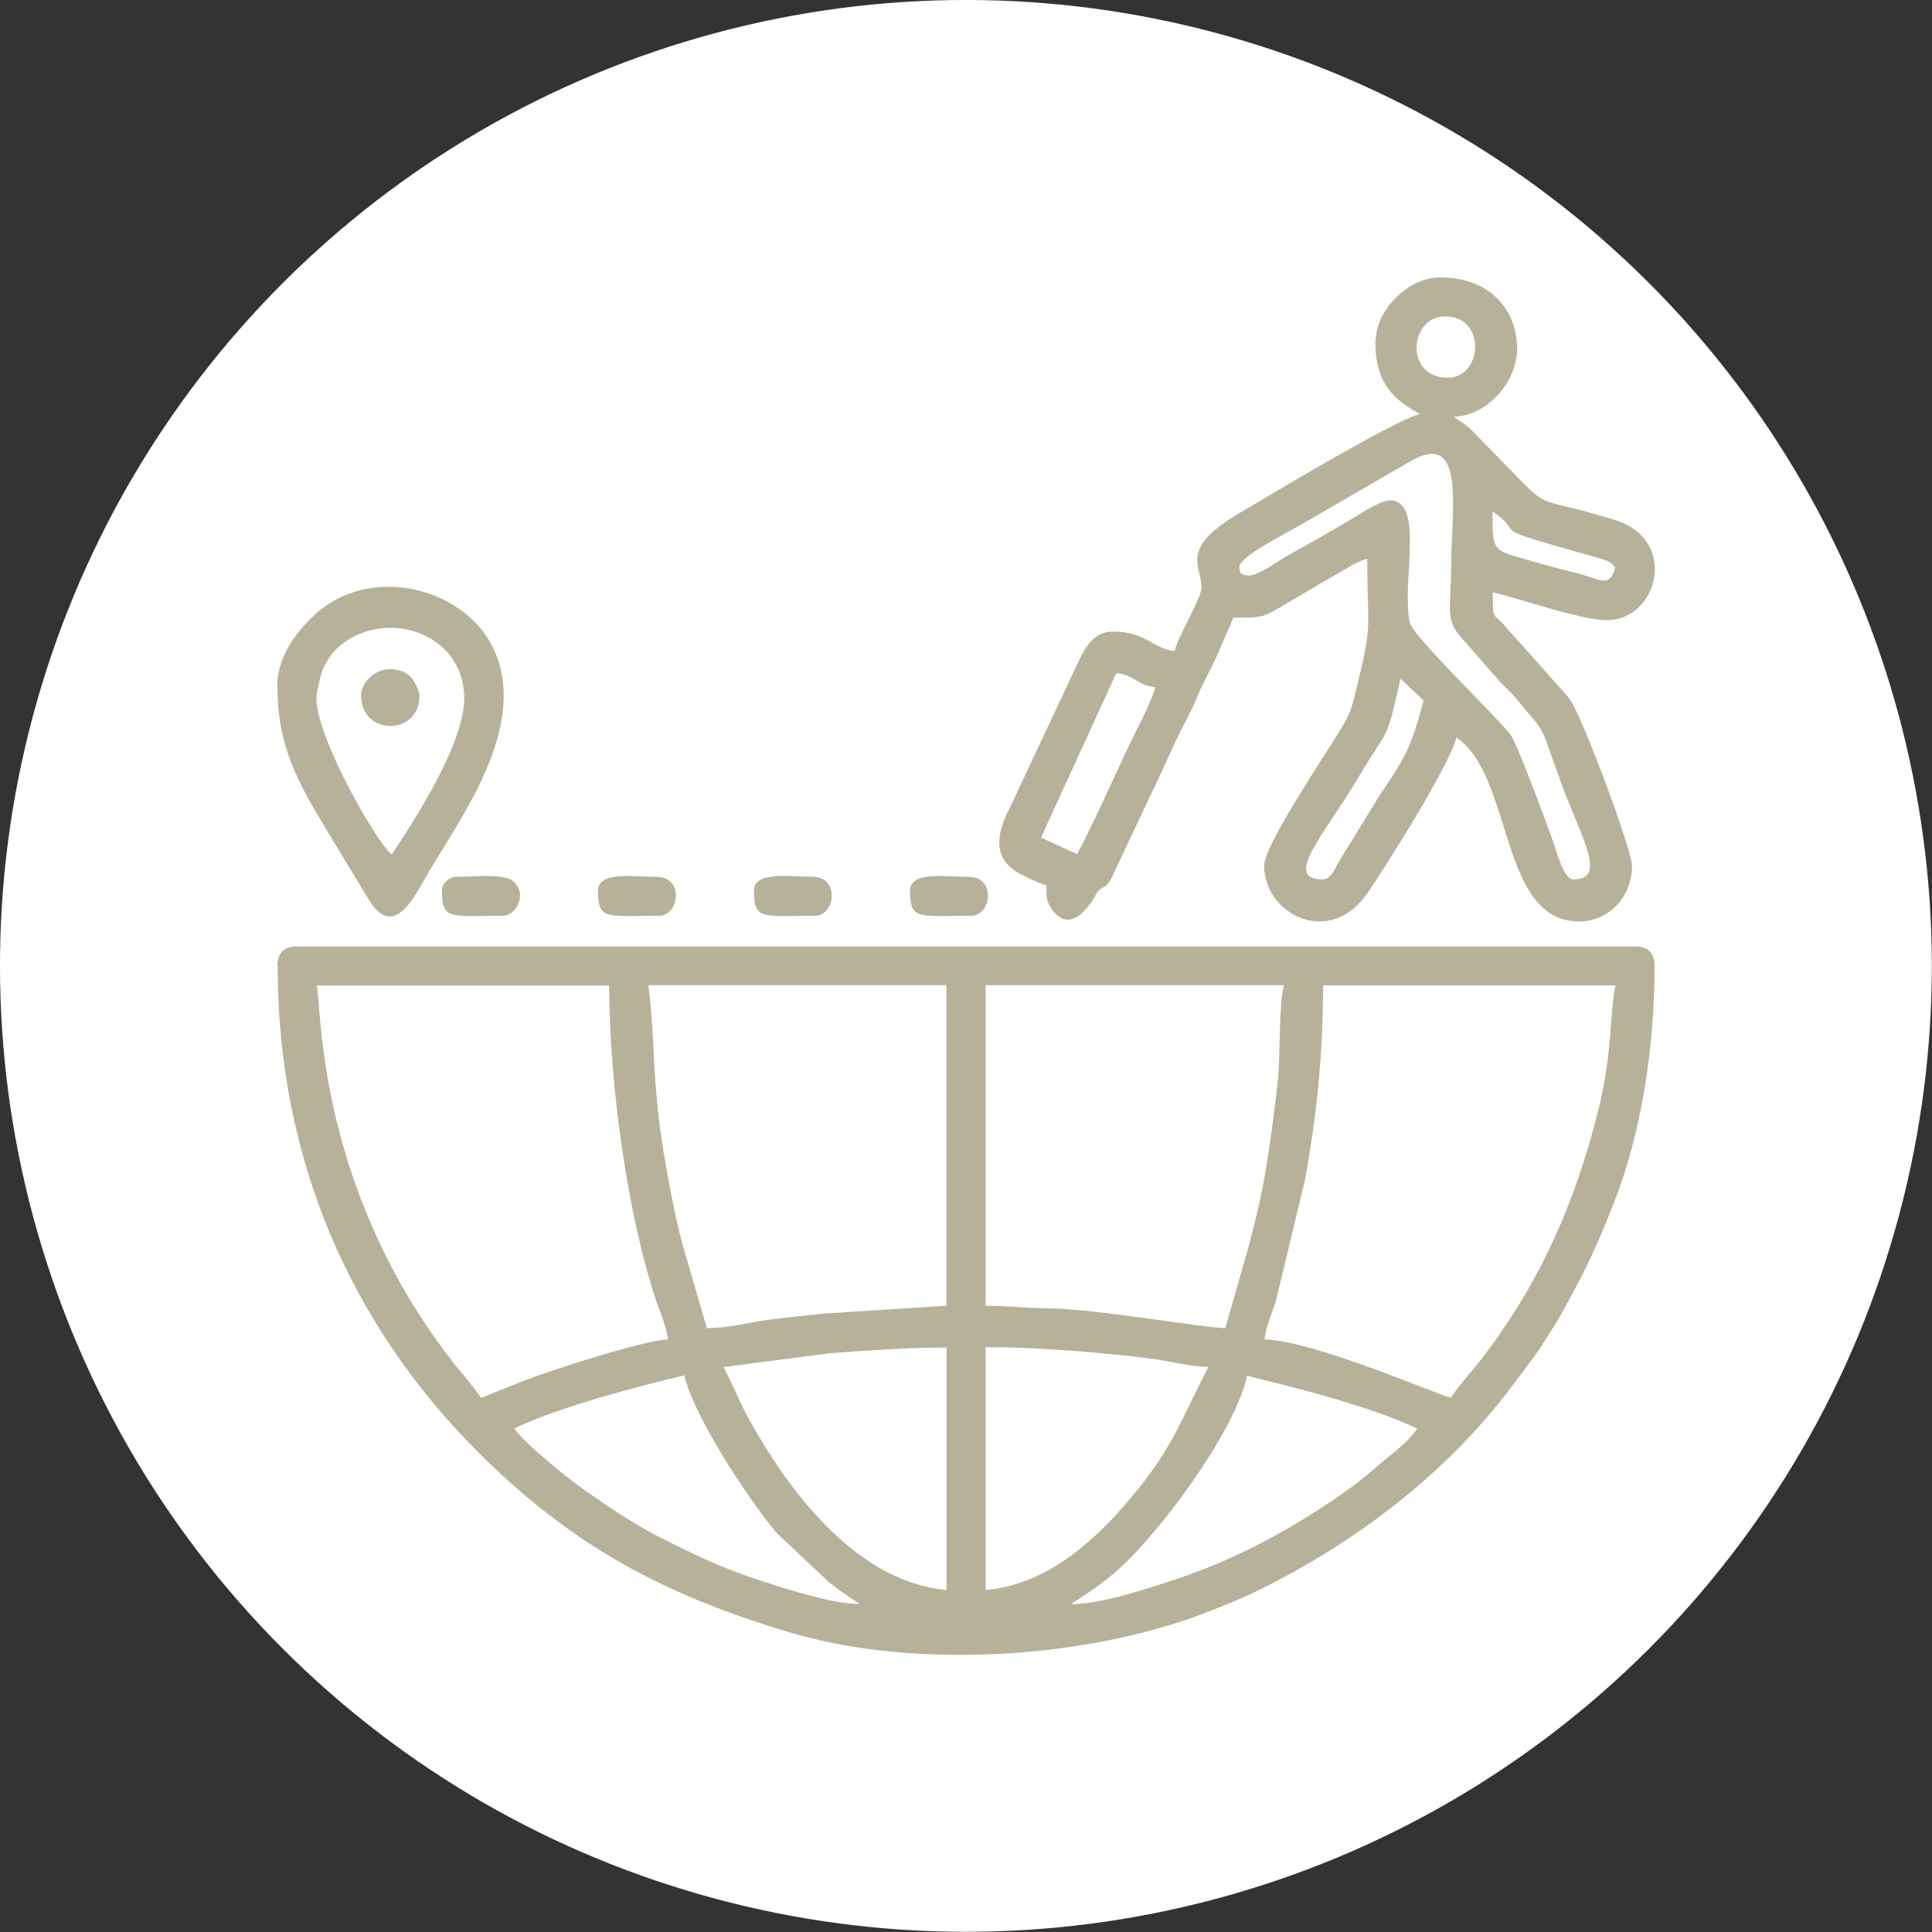 <?xml version="1.0" encoding="UTF-8"?>
<svg id="Layer_2" data-name="Layer 2" xmlns="http://www.w3.org/2000/svg" viewBox="0 0 88.23 88.23">
  <rect x="0" y="0" width="88.23" height="88.23" fill="#333333" stroke="none"/>
  <defs>
    <style>
      .cls-1 {
        fill: #fff;
      }

      .cls-2 {
        fill: #b6b199;
        fill-rule: evenodd;
      }
    </style>
  </defs>
  <g id="Layer_1-2" data-name="Layer 1">
    <circle class="cls-1" cx="44.11" cy="44.11" r="44.11" transform="translate(-18.27 44.11) rotate(-45)"/>
    <g>
      <path class="cls-2" d="m48.94,73.25l-.25.15.25-.15h0Zm-9.67,0l.27.07-.27-.07h0Zm9.67,0c.19-.17.05-.05.3-.21.86-.56,1.54-1.05,2.28-1.79,1.94-1.95,4.86-5.94,5.44-8.43.22.1,5.15,1.16,7.76,2.42-.39.58-.93.97-1.49,1.44-.57.48-1,.87-1.62,1.31-2.38,1.71-5.05,3.18-7.85,4.11-1.13.38-3.45,1.16-4.82,1.16h0Zm-9.67,0c-1.34,0-3.66-.78-4.73-1.13-1.59-.53-2.8-1.11-4.18-1.8-1.34-.66-2.52-1.47-3.69-2.29-.74-.52-2.73-2.12-3.18-2.8,1.98-.95,5.55-1.9,7.76-2.42.44,1.87,2.87,5.59,4.24,7.22l2.36,2.22c.24.18.43.33.65.49l.76.51h0Zm5.73-.64c2.64-.22,4.73-2.01,6.34-3.85,2.28-2.62,2.55-3.88,3.85-6.34-.76,0-1.8-.26-2.45-.35-2.34-.31-5.39-.55-7.73-.55v11.07h0Zm-11.96-10.18c.73,1.37.65,1.58,1.73,3.36,1.78,2.95,4.7,6.5,8.46,6.82v-11.07c-1.91,0-3.55.13-5.34.26l-4.85.63h0Zm-3.44-17.44h13.62v14.64l-5.62.36c-.95.11-1.71.17-2.63.3-.86.12-1.7.36-2.69.36l-1.03-3.55c-.32-1.09-.6-2.51-.82-3.76-.71-3.91-.46-5.53-.82-8.35h0Zm36.66,18.84c.46-.69.94-1.17,1.46-1.85,2.62-3.45,4.2-7,5.27-11.28.68-2.73.51-4.52.79-5.7h-13.36c0,3.25-.3,5.97-.82,8.86l-1.33,5.54c-.16.54-.48,1.2-.52,1.77,2.26.05,7.86,2.52,8.53,2.67h0Zm-10.31-3.18c-.92,0-5.86-.87-8.01-.9-1.15-.01-1.89-.12-2.93-.12v-14.64h13.62c-.24,1.03-.15,3.06-.27,4.31-.14,1.31-.32,2.69-.54,4.04-.22,1.34-.52,2.55-.84,3.74l-1.02,3.56h0Zm-41.49-15.65c.24.53-.18,8.87,6.11,17.06.47.62.96,1.12,1.4,1.78l2-.8c1.25-.49,5.5-1.85,6.53-1.87-.04-.52-.36-1.27-.53-1.76-1.35-4.01-2.15-10.09-2.15-14.4h-13.36Zm-1.78-.89c0,8.83,3.33,16.37,9.13,22.18,4.33,4.33,8.55,6.57,14.37,8.29,4.8,1.41,10.97,1.23,15.78.03,1-.25,1.93-.52,2.83-.86.83-.31,1.9-.74,2.69-1.13,4.43-2.18,8.55-5.31,11.51-9.24.31-.41.52-.7.82-1.09.27-.36.48-.64.73-1.05.27-.45.49-.74.73-1.18,1.14-2.06,1.54-2.88,2.42-5.09,1.28-3.25,1.87-7.16,1.87-10.86,0-.59-.3-.89-.89-.89H13.56c-.59,0-.89.3-.89.89Z"/>
      <path class="cls-2" d="m60.4,40.16c-1.86,0,.12-2.09,1.61-4.62,1.48-2.5,1.23-1.44,1.95-4.54l1.05.99c-.75,2.91-1.11,2.8-2.62,5.33l-1.21,1.97c-.2.33-.37.87-.79.87h0Zm-11.2-1.15l-1.66-.76,3.44-7.51c.8.07.98.57,1.78.64-.12.51-.6,1.46-.85,1.95-.87,1.74-1.79,3.93-2.72,5.68h0Zm18.96-15.65c1.4.94-.03.73,2.59,1.48l2.38.68c.39.12.4.14.63.39-.21.88-.63.6-1.38.37-.59-.18-1.28-.32-1.91-.51-2.33-.69-2.31-.38-2.31-2.4h0Zm-11.2,2.93c.52,0,1.28-.59,1.71-.84.56-.33.98-.54,1.55-.87.57-.34,1.05-.6,1.61-.94.35-.21,1.22-.79,1.63-.79,1.63,0,.53,3.72.92,5.58.12.6,4.03,4.37,4.58,5.09.34.45,1.53,3.74,1.83,4.53.34.9.59,2.11,1.07,2.11,1.55,0,.37-1.88-.53-4.31-1.12-3.01-.53-2.08-2.18-4.05-.22-.26-.4-.4-.63-.64l-1.78-2.04c-.77-.83-.47-1.37-.47-3.22,0-2.61.73-6.42-1.97-4.77l-4.75,2.75c-.73.44-2.95,1.52-2.95,2.01,0,.29.09.38.38.38h0Zm9.16-9.04c-2,0-1.76-2.8-.13-2.8,1.92,0,1.71,2.8.13,2.8h0Zm-3.31-1.65c0,1.48.47,2.39,1.71,3.12l.32.19c-1.12.26-6.81,3.68-8.22,4.51-2.79,1.64-1.76,2.39-1.75,3.4,0,.5-1.07,2.23-1.23,2.91-.94-.08-1.34-.89-2.8-.89-1.08,0-1.42,1.05-1.78,1.78l-2.93,6.24c-.49.95-.89,2.11.18,2.88.27.2,1.15.61,1.48.69,0,.46-.02.67.17.98,1.02,1.64,2.14-.66,2.16-.68.34-.35.32-.08.64-.63l2.16-4.59c.32-.64.55-1.22.85-1.83.29-.6.63-1.19.88-1.8.28-.69.56-1.14.87-1.81l.81-1.87c.89,0,1.25.05,1.86-.31.5-.29.88-.51,1.36-.8.48-.29.92-.54,1.37-.8.46-.26,1.08-.67,1.52-.77,0,3.51.28,2.78-.56,6.19-.23.94-.31,1.01-.72,1.7-.62,1.03-3.43,5.19-3.43,6.12,0,2.23,3.02,3.8,4.76,1.2.97-1.44,3.73-5.83,4.02-7.05,2.6,1.74,1.95,8.4,5.6,8.4,1.32,0,2.42-1.08,2.42-2.55,0-.7-2.32-6.98-2.89-7.67l-2.76-3.1c-.67-.85-.71-.26-.71-1.71,1.32.31,4.02,1.27,5.22,1.27,2.32,0,3.29-3.66.37-4.57-4.36-1.36-2.42.07-6.26-3.8-.18-.18-.32-.35-.51-.5l-.6-.42c1.56-.03,2.99-1.68,2.89-3.28-.11-1.84-1.43-3.08-3.53-3.08-1.45,0-2.93,1.5-2.93,2.93Z"/>
      <path class="cls-2" d="m14.45,31.88c0-.23.19-1.06.27-1.26.1-.27.38-.72.59-.93,2.05-2.03,5.89-.89,5.89,2.2,0,2.12-2.37,5.72-3.31,7.13-.66-.48-3.44-5.32-3.44-7.13h0Zm-1.78-.51c0,2.57.85,4.2,2.01,6.14l2.11,3.49c1.2,2.07,2.18-.15,2.79-1.18,1.5-2.54,4.7-6.84,2.88-10.35-1.38-2.66-5.64-3.76-8.18-1.31-.75.72-1.62,1.81-1.62,3.22Z"/>
      <path class="cls-2" d="m41.56,40.67c0,1.37.37,1.15,2.8,1.15.91,0,1.15-1.78-.13-1.78-1.1,0-2.67-.26-2.67.64Z"/>
      <path class="cls-2" d="m27.31,40.67c0,1.37.37,1.15,2.8,1.15.91,0,1.15-1.78-.13-1.78-1.1,0-2.67-.26-2.67.64Z"/>
      <path class="cls-2" d="m34.43,40.67c0,1.37.37,1.15,2.8,1.15.91,0,1.15-1.78-.13-1.78-1.1,0-2.67-.26-2.67.64Z"/>
      <path class="cls-2" d="m20.18,40.67c0,1.37.37,1.15,2.8,1.15.52,0,1.12-.88.51-1.53-.4-.42-1.67-.25-2.68-.25-.3,0-.64.34-.64.64Z"/>
      <path class="cls-2" d="m16.49,31.76c0,1.86,2.67,1.86,2.67,0,0-.22-.28-.73-.41-.86-.2-.2-.53-.33-.88-.34-.83-.03-1.38.68-1.38,1.2Z"/>
    </g>
  </g>
</svg>